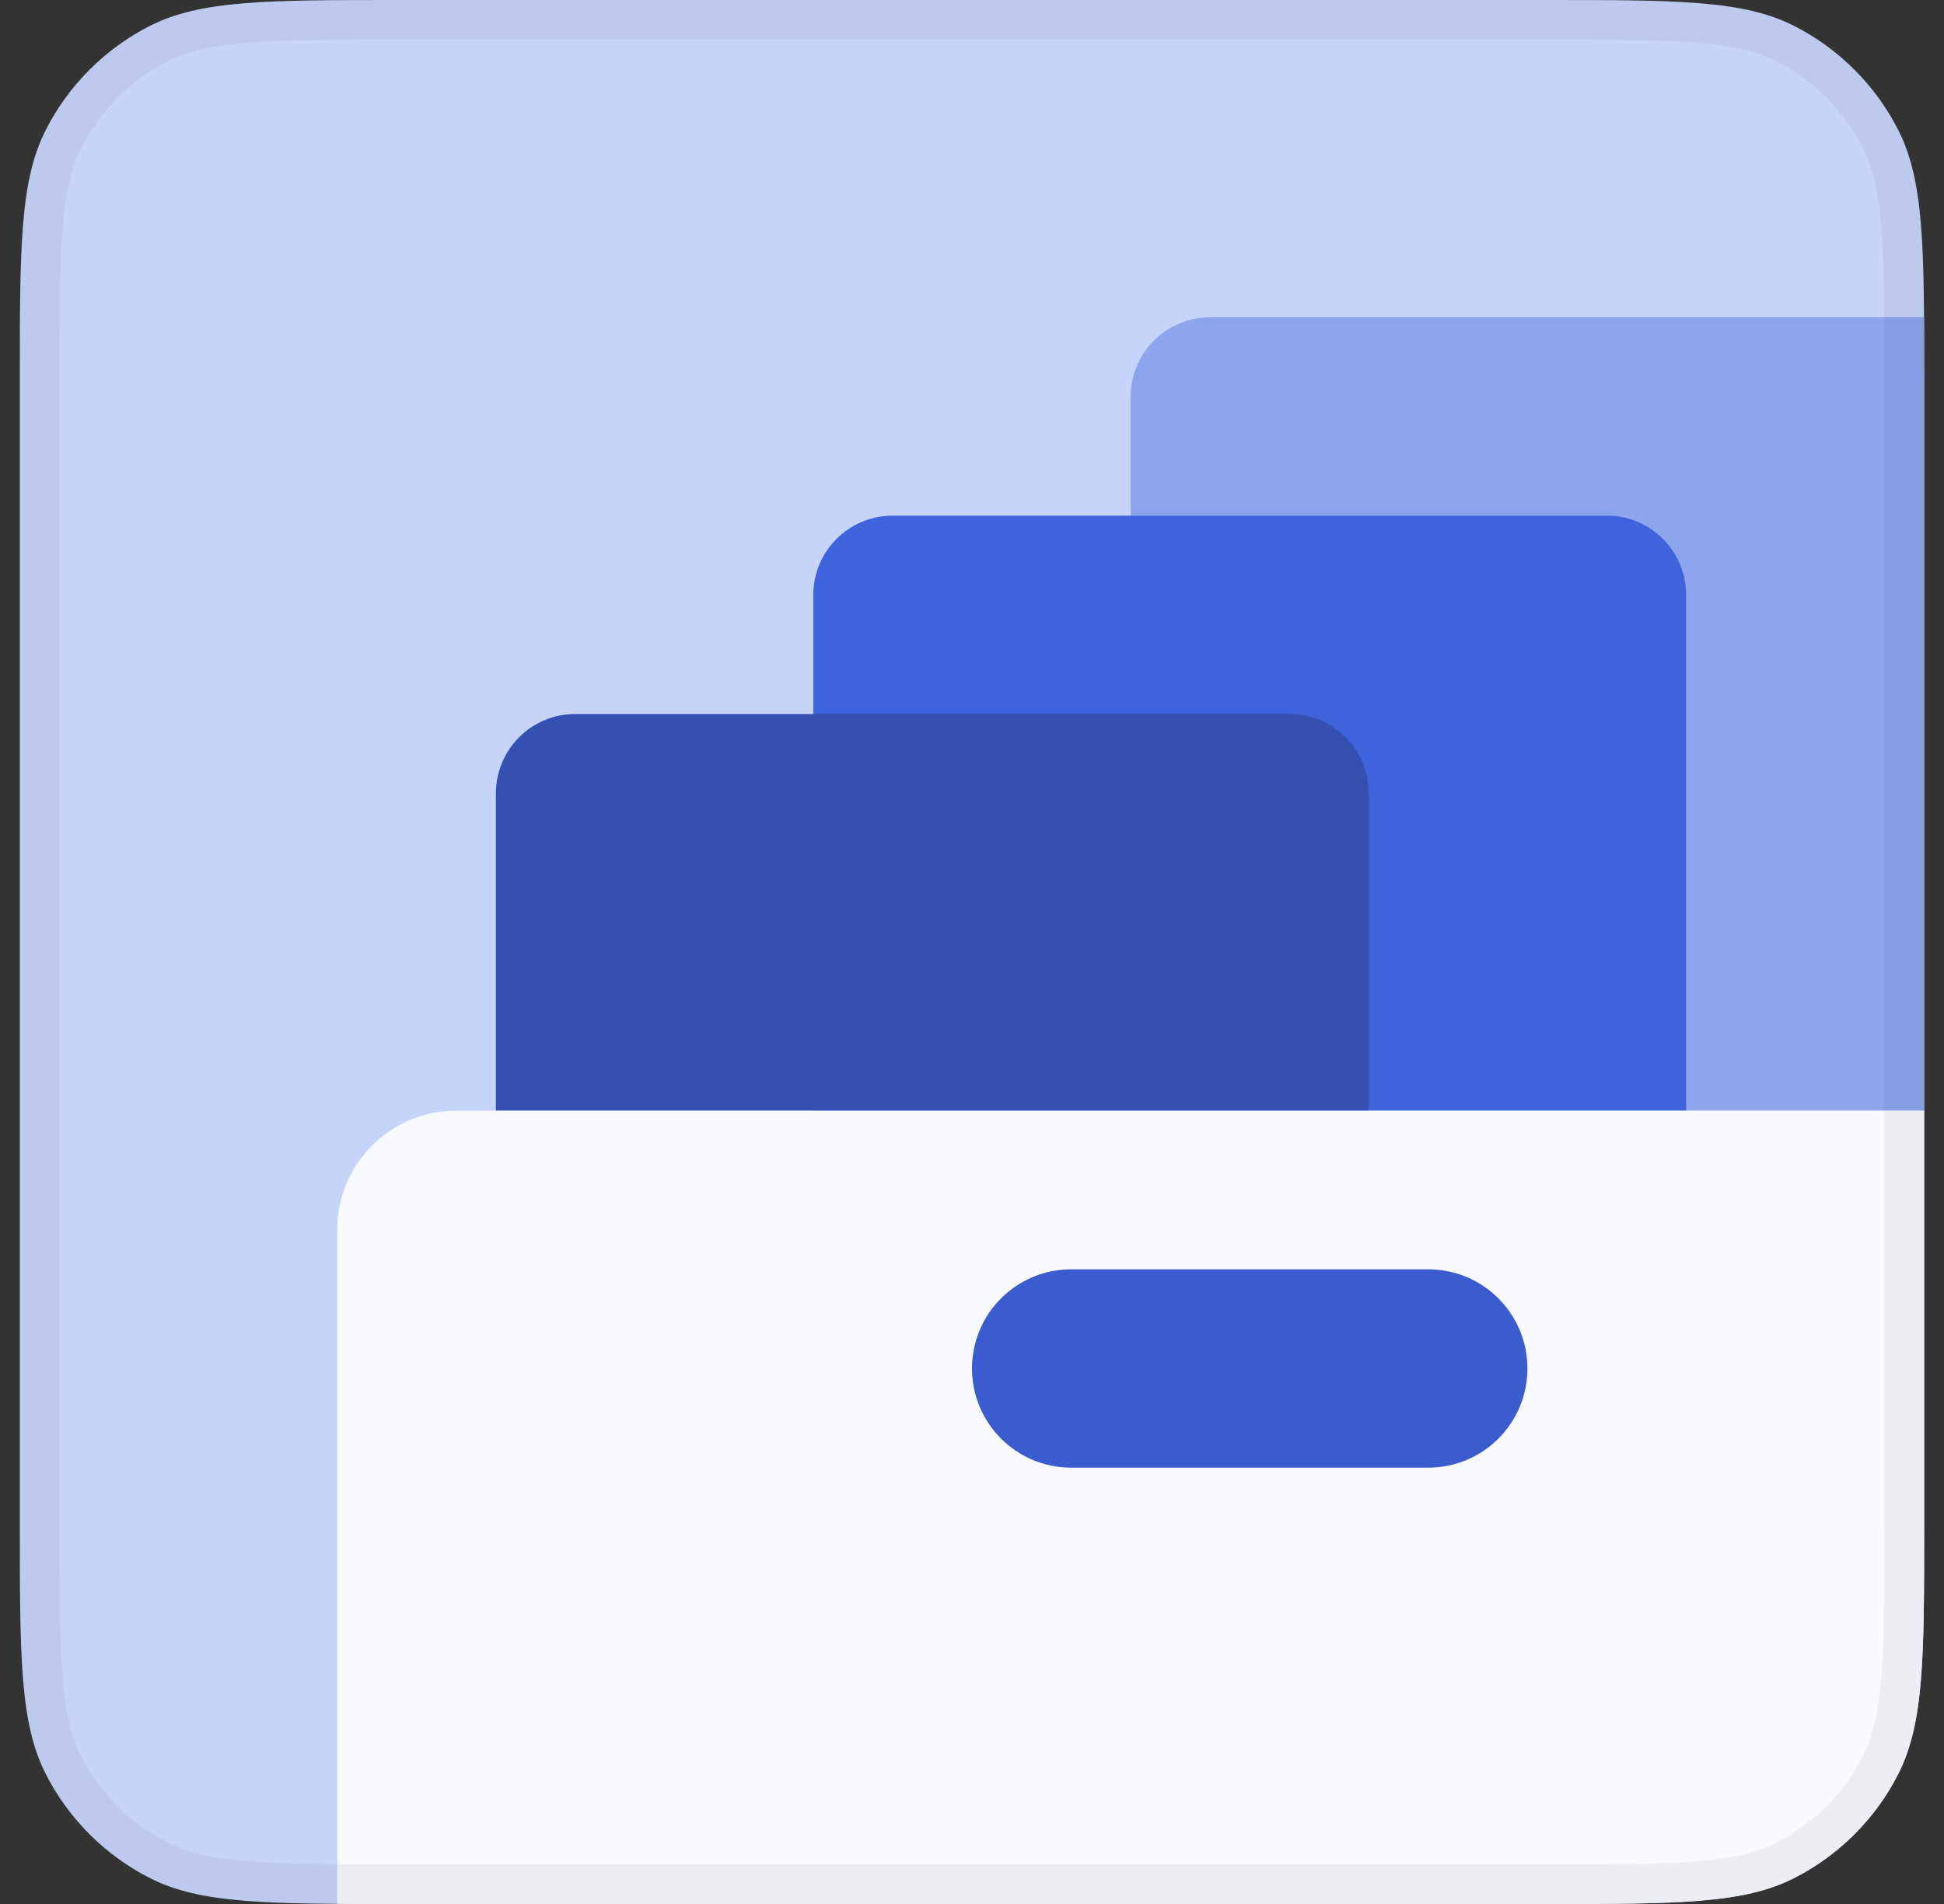<svg width="49" height="48" viewBox="0 0 49 48" fill="none" xmlns="http://www.w3.org/2000/svg">
<rect x="0" y="0" width="49" height="48" fill="#333333" stroke="none"/>
<g clip-path="url(#clip0_2639_4370)">
<path d="M0.5 9.6C0.5 6.24 0.5 4.56 1.154 3.276C1.729 2.147 2.647 1.229 3.776 0.654C5.06 0 6.74 0 10.1 0H38.9C42.26 0 43.941 0 45.224 0.654C46.353 1.229 47.271 2.147 47.846 3.276C48.5 4.56 48.5 6.24 48.5 9.6V38.4C48.5 41.76 48.5 43.441 47.846 44.724C47.271 45.853 46.353 46.771 45.224 47.346C43.941 48 42.26 48 38.9 48H10.1C6.74 48 5.06 48 3.776 47.346C2.647 46.771 1.729 45.853 1.154 44.724C0.5 43.441 0.5 41.76 0.5 38.4V9.6Z" fill="#C6D4F9"/>
<path d="M28.5 10C28.5 8.895 29.395 8 30.5 8H48.5C49.605 8 50.5 8.895 50.5 10V28H28.5V10Z" fill="#8DA4EF"/>
<path d="M20.5 15C20.5 13.895 21.395 13 22.5 13H40.5C41.605 13 42.5 13.895 42.5 15V28H20.5V15Z" fill="#3E63DD"/>
<path d="M12.5 20C12.5 18.895 13.395 18 14.5 18H32.5C33.605 18 34.5 18.895 34.5 20V28H12.5V20Z" fill="#3451B2"/>
<path d="M8.5 31C8.5 29.343 9.843 28 11.5 28H48.5V48H8.5V31Z" fill="#F8FAFF"/>
<path fill-rule="evenodd" clip-rule="evenodd" d="M36 32C37.381 32 38.5 33.119 38.5 34.5C38.5 35.881 37.381 37 36 37L27 37C25.619 37 24.5 35.881 24.5 34.5C24.5 33.119 25.619 32 27 32L36 32Z" fill="#3A5CCC"/>
</g>
<path d="M1 9.6C1 7.912 1 6.675 1.08 5.7C1.159 4.73 1.314 4.063 1.599 3.503C2.127 2.468 2.968 1.627 4.003 1.099C4.563 0.814 5.23 0.659 6.2 0.58C7.175 0.5 8.412 0.5 10.1 0.5H38.9C40.588 0.5 41.825 0.5 42.8 0.58C43.77 0.659 44.437 0.814 44.997 1.099C46.032 1.627 46.873 2.468 47.401 3.503C47.686 4.063 47.841 4.73 47.92 5.7C48 6.675 48 7.912 48 9.6V38.4C48 40.088 48 41.325 47.92 42.3C47.841 43.27 47.686 43.937 47.401 44.497C46.873 45.532 46.032 46.373 44.997 46.901C44.437 47.186 43.77 47.341 42.8 47.42C41.825 47.5 40.588 47.5 38.9 47.5H10.1C8.412 47.5 7.175 47.5 6.2 47.42C5.23 47.341 4.563 47.186 4.003 46.901C2.968 46.373 2.127 45.532 1.599 44.497C1.314 43.937 1.159 43.27 1.08 42.3C1 41.325 1 40.088 1 38.4V9.6Z" stroke="black" stroke-opacity="0.05"/>
<defs>
<clipPath id="clip0_2639_4370">
<path d="M0.5 9.6C0.5 6.24 0.5 4.56 1.154 3.276C1.729 2.147 2.647 1.229 3.776 0.654C5.06 0 6.74 0 10.1 0H38.9C42.26 0 43.941 0 45.224 0.654C46.353 1.229 47.271 2.147 47.846 3.276C48.5 4.56 48.5 6.24 48.5 9.6V38.4C48.5 41.76 48.5 43.441 47.846 44.724C47.271 45.853 46.353 46.771 45.224 47.346C43.941 48 42.26 48 38.9 48H10.1C6.74 48 5.06 48 3.776 47.346C2.647 46.771 1.729 45.853 1.154 44.724C0.5 43.441 0.5 41.76 0.5 38.4V9.6Z" fill="white"/>
</clipPath>
</defs>
</svg>
